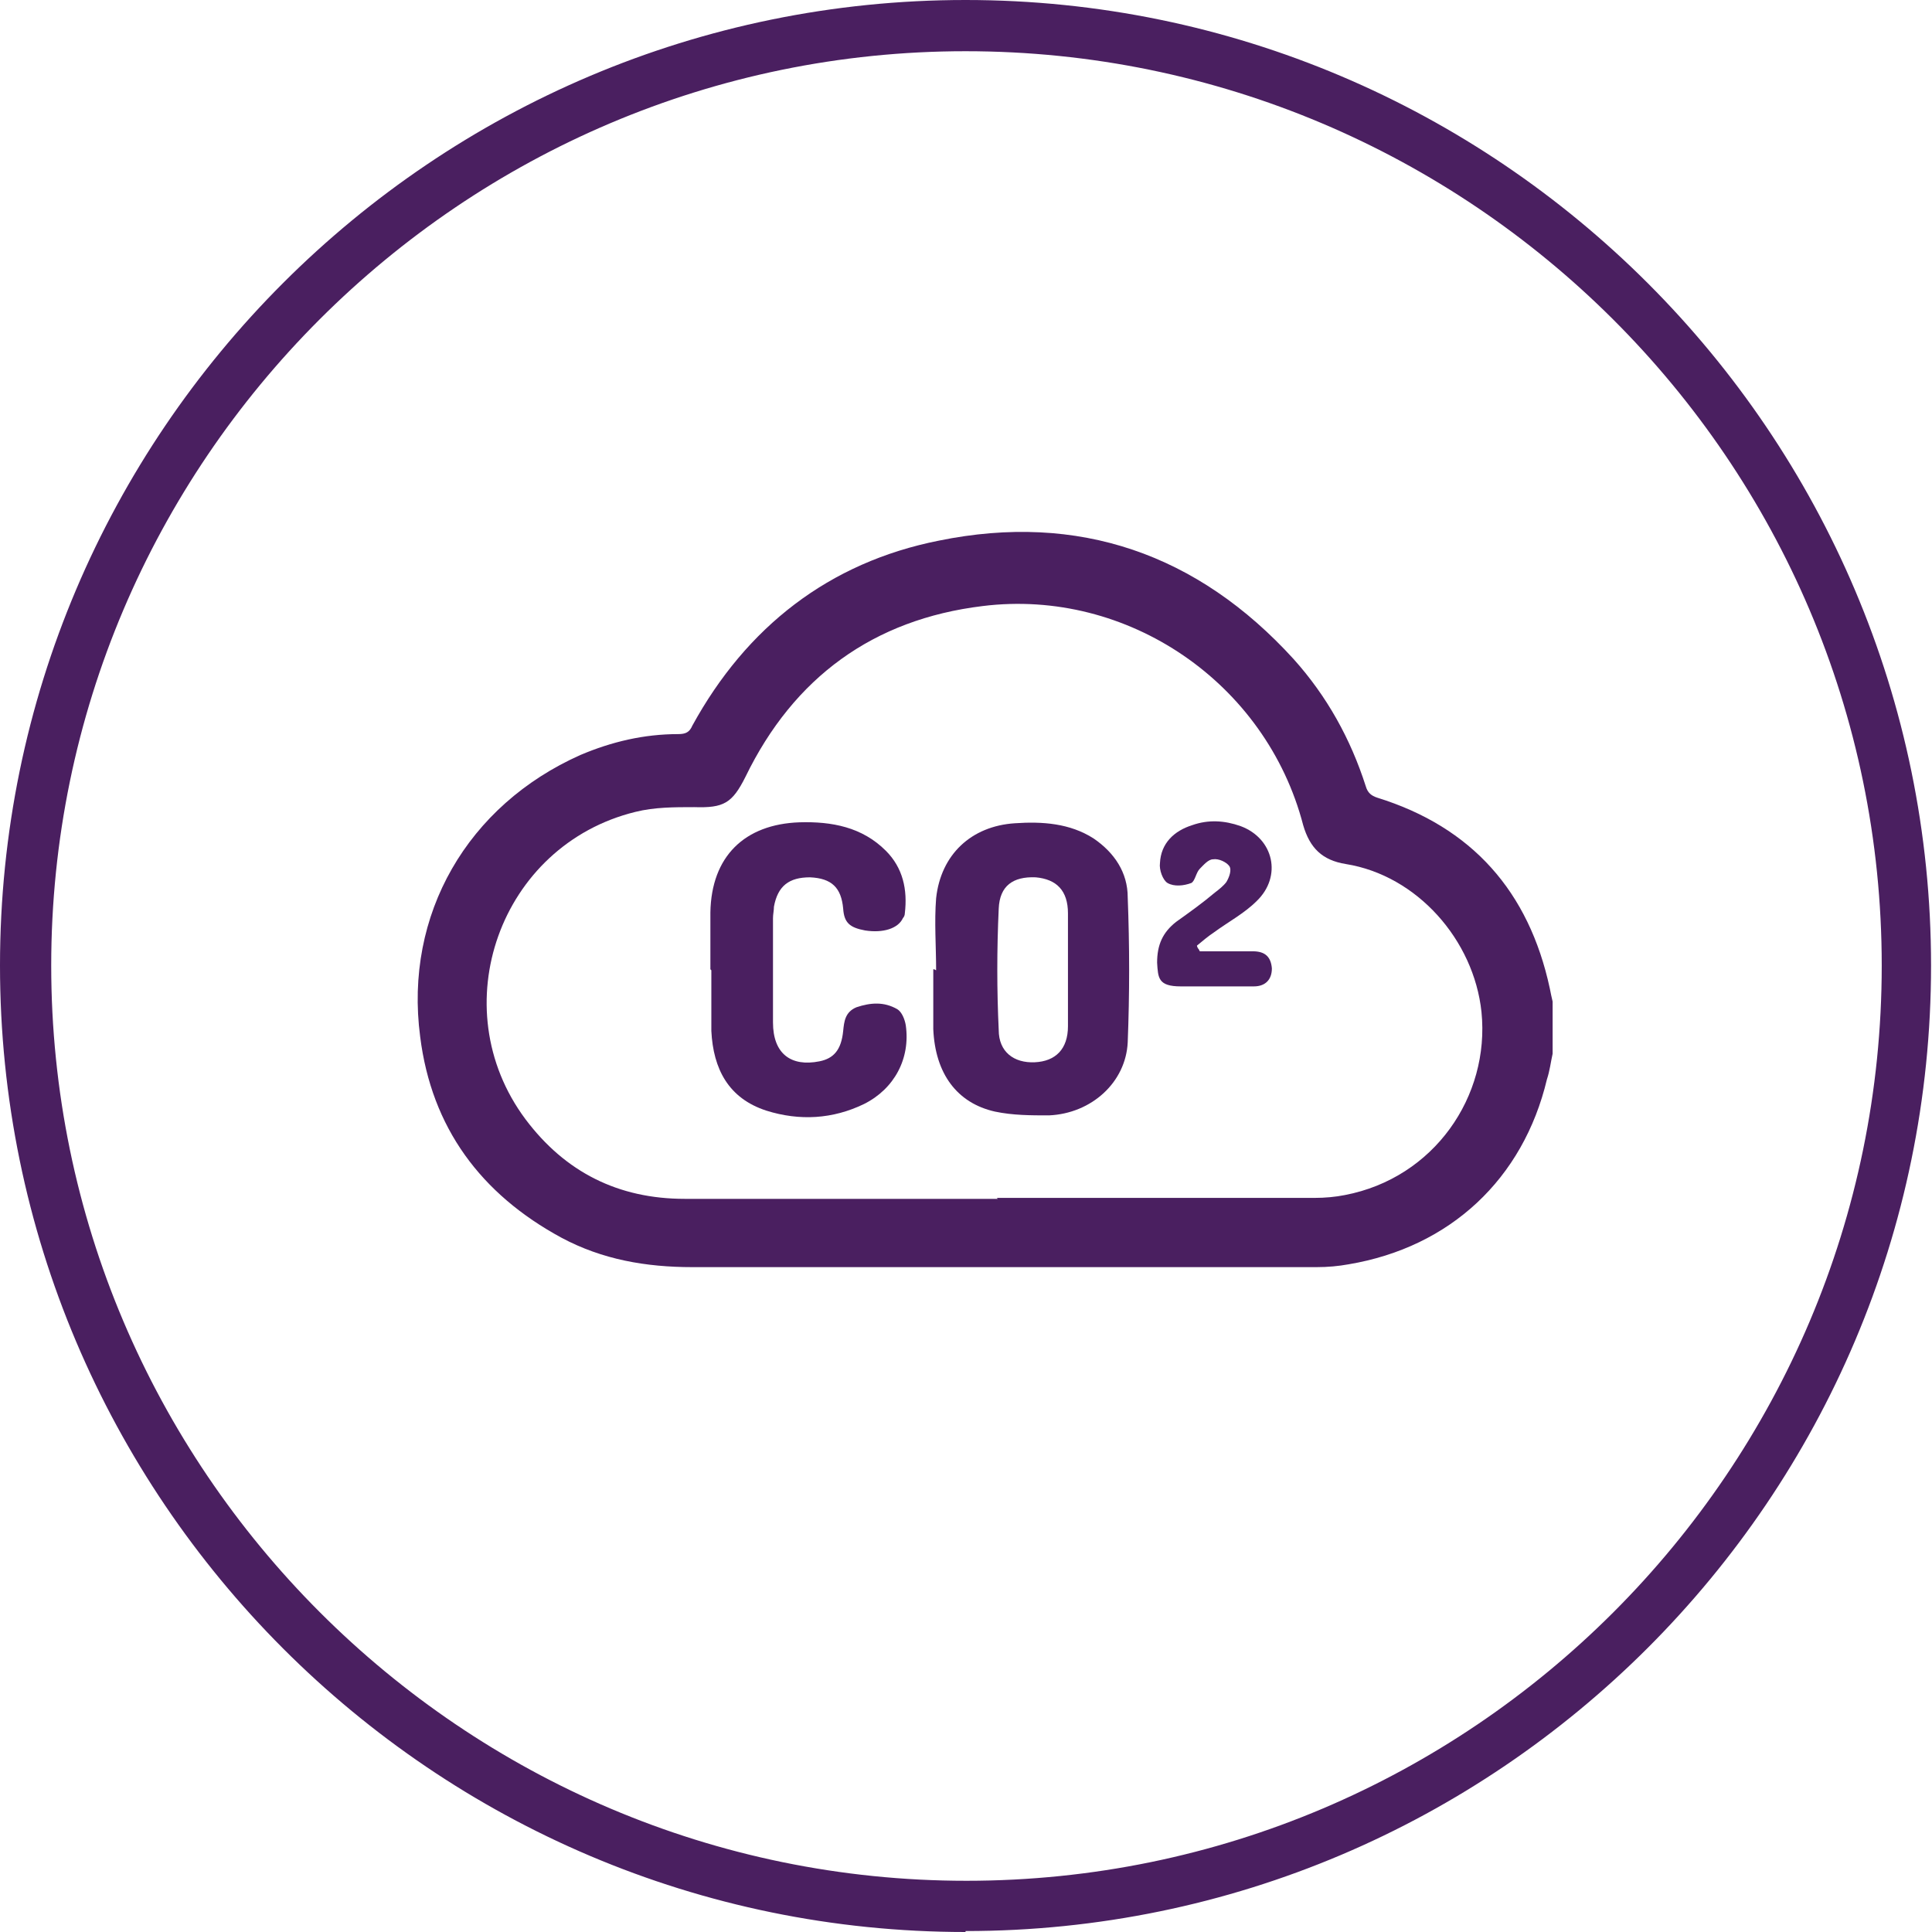 <?xml version="1.0" encoding="UTF-8"?>
<svg id="Camada_2" data-name="Camada 2" xmlns="http://www.w3.org/2000/svg" viewBox="0 0 20.37 20.37">
  <defs>
    <style>
      .cls-1 {
        fill: #4A1F60;
      }
    </style>
  </defs>
  <g id="Camada_1-2" data-name="Camada 1">
    <g>
      <path class="cls-1" d="m10.18,20.37C4.57,20.37,0,15.8,0,10.18S4.57,0,10.18,0s10.18,4.57,10.18,10.18-4.57,10.18-10.18,10.18ZM10.18.54C4.87.54.54,4.87.54,10.18s4.33,9.65,9.65,9.65,9.65-4.33,9.65-9.65S15.5.54,10.18.54Z"/>
      <g>
        <path class="cls-1" d="m16.37,11.11c-.02.09-.03.18-.06.27-.25,1.05-1.02,1.77-2.09,1.95-.11.02-.22.03-.34.03-2.19,0-4.39,0-6.58,0-.49,0-.95-.08-1.38-.31-.85-.46-1.37-1.16-1.49-2.12-.17-1.29.5-2.44,1.69-2.97.33-.14.67-.22,1.03-.22.08,0,.12-.02.15-.09.57-1.04,1.44-1.72,2.6-1.95,1.47-.3,2.73.14,3.74,1.25.35.39.6.84.76,1.34.02.07.06.1.12.12,1,.31,1.6.99,1.82,2.01.01.05.02.1.03.14v.54Zm-5.86,1.52c1.12,0,2.24,0,3.35,0,.11,0,.22-.01.32-.03.94-.18,1.53-1.04,1.44-1.93-.08-.76-.68-1.44-1.43-1.56-.25-.04-.38-.17-.45-.41-.39-1.5-1.85-2.5-3.38-2.31-1.15.14-1.99.75-2.5,1.8-.14.28-.23.33-.54.32-.21,0-.42,0-.62.05-1.43.35-2.04,2.06-1.16,3.24.42.56.98.84,1.68.84,1.1,0,2.2,0,3.3,0Z"/>
        <path class="cls-1" d="m9.87,10.23c0-.25-.02-.51,0-.76.05-.46.37-.76.83-.79.29-.02.58,0,.83.16.22.15.36.36.36.62.02.51.02,1.02,0,1.53-.02.42-.38.75-.83.77-.19,0-.38,0-.57-.04-.4-.09-.63-.4-.65-.87,0-.21,0-.42,0-.63,0,0,0,0,.01,0Zm1.39,0c0-.2,0-.4,0-.6,0-.24-.12-.36-.34-.38-.24-.01-.38.09-.39.33-.02.43-.02.86,0,1.28,0,.23.16.35.38.34.22-.01.35-.14.35-.38,0-.2,0-.4,0-.6Z"/>
        <path class="cls-1" d="m7.49,10.22c0-.2,0-.4,0-.6.01-.59.36-.93.94-.95.34-.01.66.05.91.3.18.18.23.41.2.66,0,.02-.01.04-.02.05-.05.11-.21.16-.4.13-.16-.03-.22-.08-.23-.23-.02-.22-.12-.32-.35-.33-.22,0-.34.09-.38.31,0,.04-.01.08-.01.12,0,.37,0,.73,0,1.1,0,.33.19.47.49.41.15-.03.23-.12.25-.32.01-.1.02-.2.14-.25.15-.05.29-.06.43.02.05.03.08.11.09.17.05.35-.12.67-.44.83-.33.16-.68.18-1.03.07-.4-.13-.56-.44-.58-.84,0-.21,0-.43,0-.64,0,0,0,0,0,0Z"/>
        <path class="cls-1" d="m12.65,10.03c.19,0,.37,0,.56,0,.13,0,.19.06.2.18,0,.12-.07.19-.19.19-.26,0-.51,0-.77,0-.24,0-.24-.09-.25-.25,0-.19.06-.32.2-.43.14-.1.28-.2.41-.31.04-.03.09-.07.12-.11.03-.05.06-.13.03-.17-.03-.04-.11-.08-.17-.07-.05,0-.1.06-.14.1-.04.04-.05.13-.09.15-.08.03-.18.04-.25,0-.05-.03-.09-.14-.08-.21.01-.21.15-.34.34-.4.17-.06.34-.05.51.01.35.13.44.53.17.79-.13.13-.3.22-.45.33-.06.04-.12.09-.18.14,0,.01.01.03.02.04Z"/>
      </g>
    </g>
  </g>
</svg>